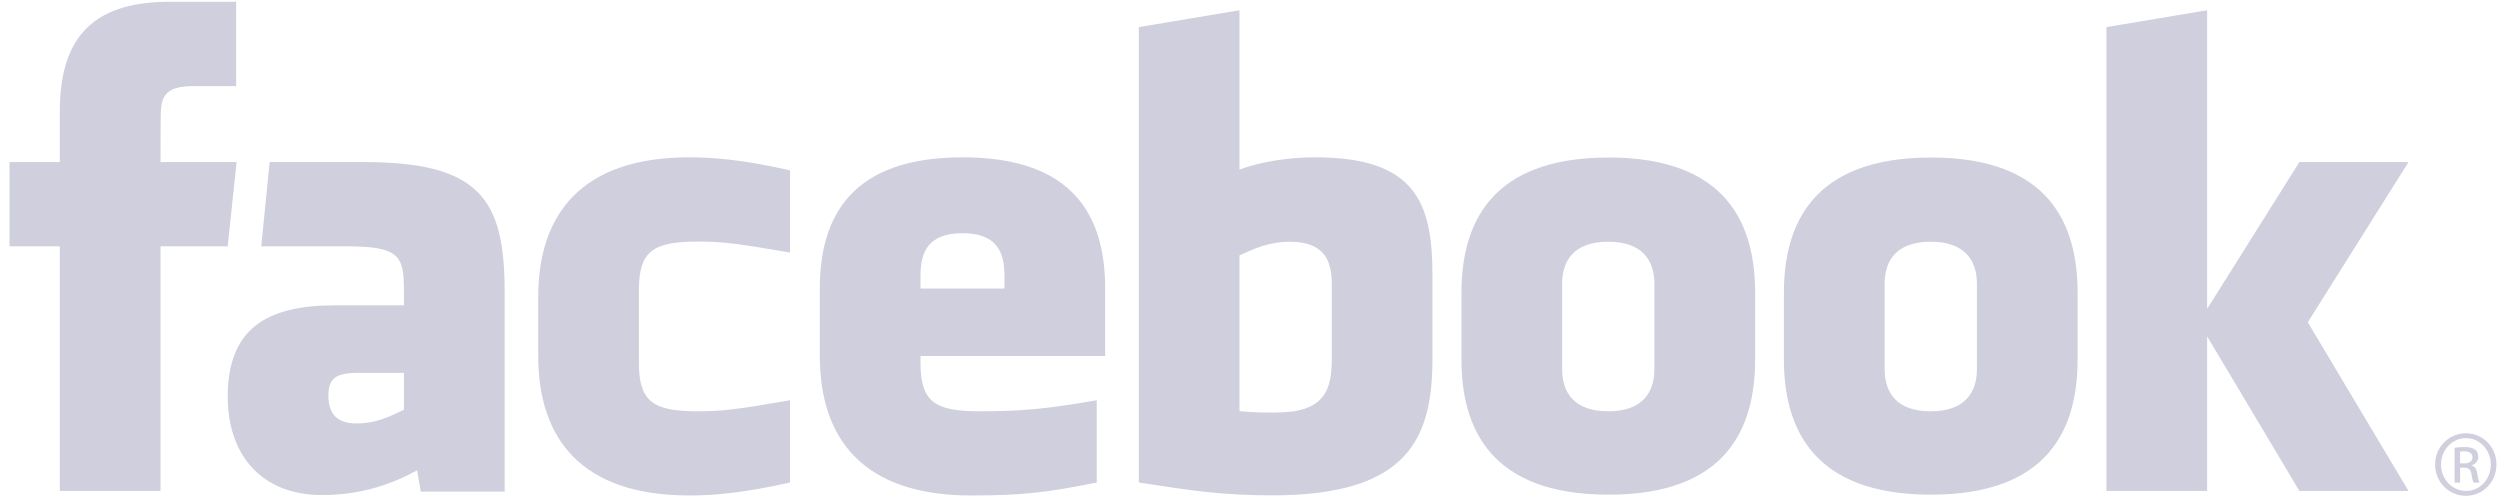 <svg width="238" height="48" viewBox="0 0 238 48" fill="none" xmlns="http://www.w3.org/2000/svg">
<path d="M122.793 23.012C120.838 23.012 119.429 23.655 118 24.311V39.142C119.369 39.273 120.153 39.273 121.452 39.273C126.144 39.273 126.787 37.116 126.787 34.105V27.021C126.787 24.798 126.052 23.012 122.793 23.012ZM91.63 22.202C88.375 22.202 87.632 23.996 87.632 26.218V27.466H95.625V26.218C95.625 23.996 94.882 22.202 91.63 22.202ZM31.262 37.64C31.262 39.397 32.089 40.31 33.912 40.31C35.868 40.31 37.026 39.67 38.454 39.012V35.494H34.177C32.152 35.494 31.262 35.872 31.262 37.64ZM153.106 23.012C149.845 23.012 148.716 24.798 148.716 27.021V35.137C148.716 37.366 149.845 39.157 153.106 39.157C156.359 39.157 157.497 37.366 157.497 35.137V27.021C157.496 24.798 156.358 23.012 153.106 23.012ZM15.281 46.739H5.695V23.453H0.905V15.429H5.696V10.61C5.696 4.063 8.399 0.171 16.083 0.171H22.481V8.197H18.482C15.491 8.197 15.293 9.319 15.293 11.411L15.281 15.428H22.524L21.677 23.452H15.281V46.739ZM48.042 46.8H40.053L39.708 44.772C36.06 46.8 32.804 47.129 30.657 47.129C24.797 47.129 21.678 43.2 21.678 37.767C21.678 31.358 25.318 29.07 31.828 29.07H38.454V27.685C38.454 24.413 38.081 23.453 33.067 23.453H24.871L25.672 15.429H34.631C45.631 15.429 48.042 18.916 48.042 27.75V46.8ZM75.211 24.041C70.239 23.186 68.811 22.997 66.419 22.997C62.123 22.997 60.824 23.949 60.824 27.611V34.538C60.824 38.201 62.123 39.156 66.419 39.156C68.811 39.156 70.239 38.965 75.211 38.106V45.933C70.856 46.913 68.019 47.17 65.621 47.17C55.33 47.17 51.239 41.739 51.239 33.892V28.271C51.239 20.417 55.33 14.976 65.621 14.976C68.019 14.976 70.856 15.234 75.211 16.218V24.041ZM105.21 33.892H87.631V34.538C87.631 38.201 88.93 39.156 93.226 39.156C97.088 39.156 99.445 38.965 104.408 38.106V45.933C99.621 46.913 97.127 47.17 92.431 47.17C82.139 47.17 78.046 41.739 78.046 33.892V27.465C78.046 20.599 81.082 14.976 91.629 14.976C102.177 14.976 105.21 20.534 105.21 27.465V33.892ZM136.371 34.04C136.371 41.624 134.211 47.156 121.127 47.156C116.402 47.156 113.631 46.739 108.416 45.934V2.581L117.999 0.977V16.142C120.07 15.369 122.75 14.977 125.19 14.977C134.774 14.977 136.37 19.289 136.37 26.219V34.04H136.371ZM167.09 34.205C167.09 40.748 164.399 47.093 153.138 47.093C141.872 47.093 139.13 40.748 139.13 34.205V27.888C139.13 21.342 141.872 14.995 153.138 14.995C164.399 14.995 167.09 21.342 167.09 27.888V34.205ZM197.788 34.205C197.788 40.748 195.093 47.093 183.835 47.093C172.569 47.093 169.827 40.748 169.827 34.205V27.888C169.827 21.342 172.569 14.995 183.835 14.995C195.093 14.995 197.788 21.342 197.788 27.888V34.205ZM229.291 46.739H218.904L210.119 32.021V46.739H200.533V2.58L210.119 0.976V29.404L218.904 15.429H229.291L219.701 30.679L229.291 46.739ZM183.802 23.012C180.547 23.012 179.417 24.798 179.417 27.021V35.137C179.417 37.366 180.547 39.157 183.802 39.157C187.053 39.157 188.204 37.366 188.204 35.137V27.021C188.204 24.798 187.053 23.012 183.802 23.012ZM234.763 41.247C236.377 41.247 237.662 42.568 237.662 44.218C237.662 45.892 236.376 47.199 234.751 47.199C233.133 47.199 231.822 45.892 231.822 44.218C231.822 42.568 233.133 41.247 234.751 41.247H234.763ZM234.751 41.709C233.45 41.709 232.386 42.832 232.386 44.218C232.386 45.629 233.451 46.737 234.763 46.737C236.076 46.75 237.124 45.629 237.124 44.231C237.124 42.833 236.076 41.709 234.763 41.709H234.751ZM234.2 45.946H233.674V42.632C233.95 42.593 234.213 42.555 234.607 42.555C235.107 42.555 235.433 42.66 235.634 42.804C235.828 42.95 235.932 43.174 235.932 43.489C235.932 43.927 235.645 44.19 235.291 44.297V44.322C235.579 44.376 235.775 44.638 235.842 45.125C235.919 45.641 235.999 45.837 236.05 45.945H235.499C235.421 45.837 235.341 45.535 235.276 45.098C235.199 44.677 234.986 44.519 234.566 44.519H234.201V45.946H234.2ZM234.2 44.112H234.581C235.013 44.112 235.38 43.952 235.38 43.542C235.38 43.252 235.171 42.963 234.581 42.963C234.409 42.963 234.289 42.976 234.2 42.988V44.112Z" fill="#CFCFDE"/>
</svg>
